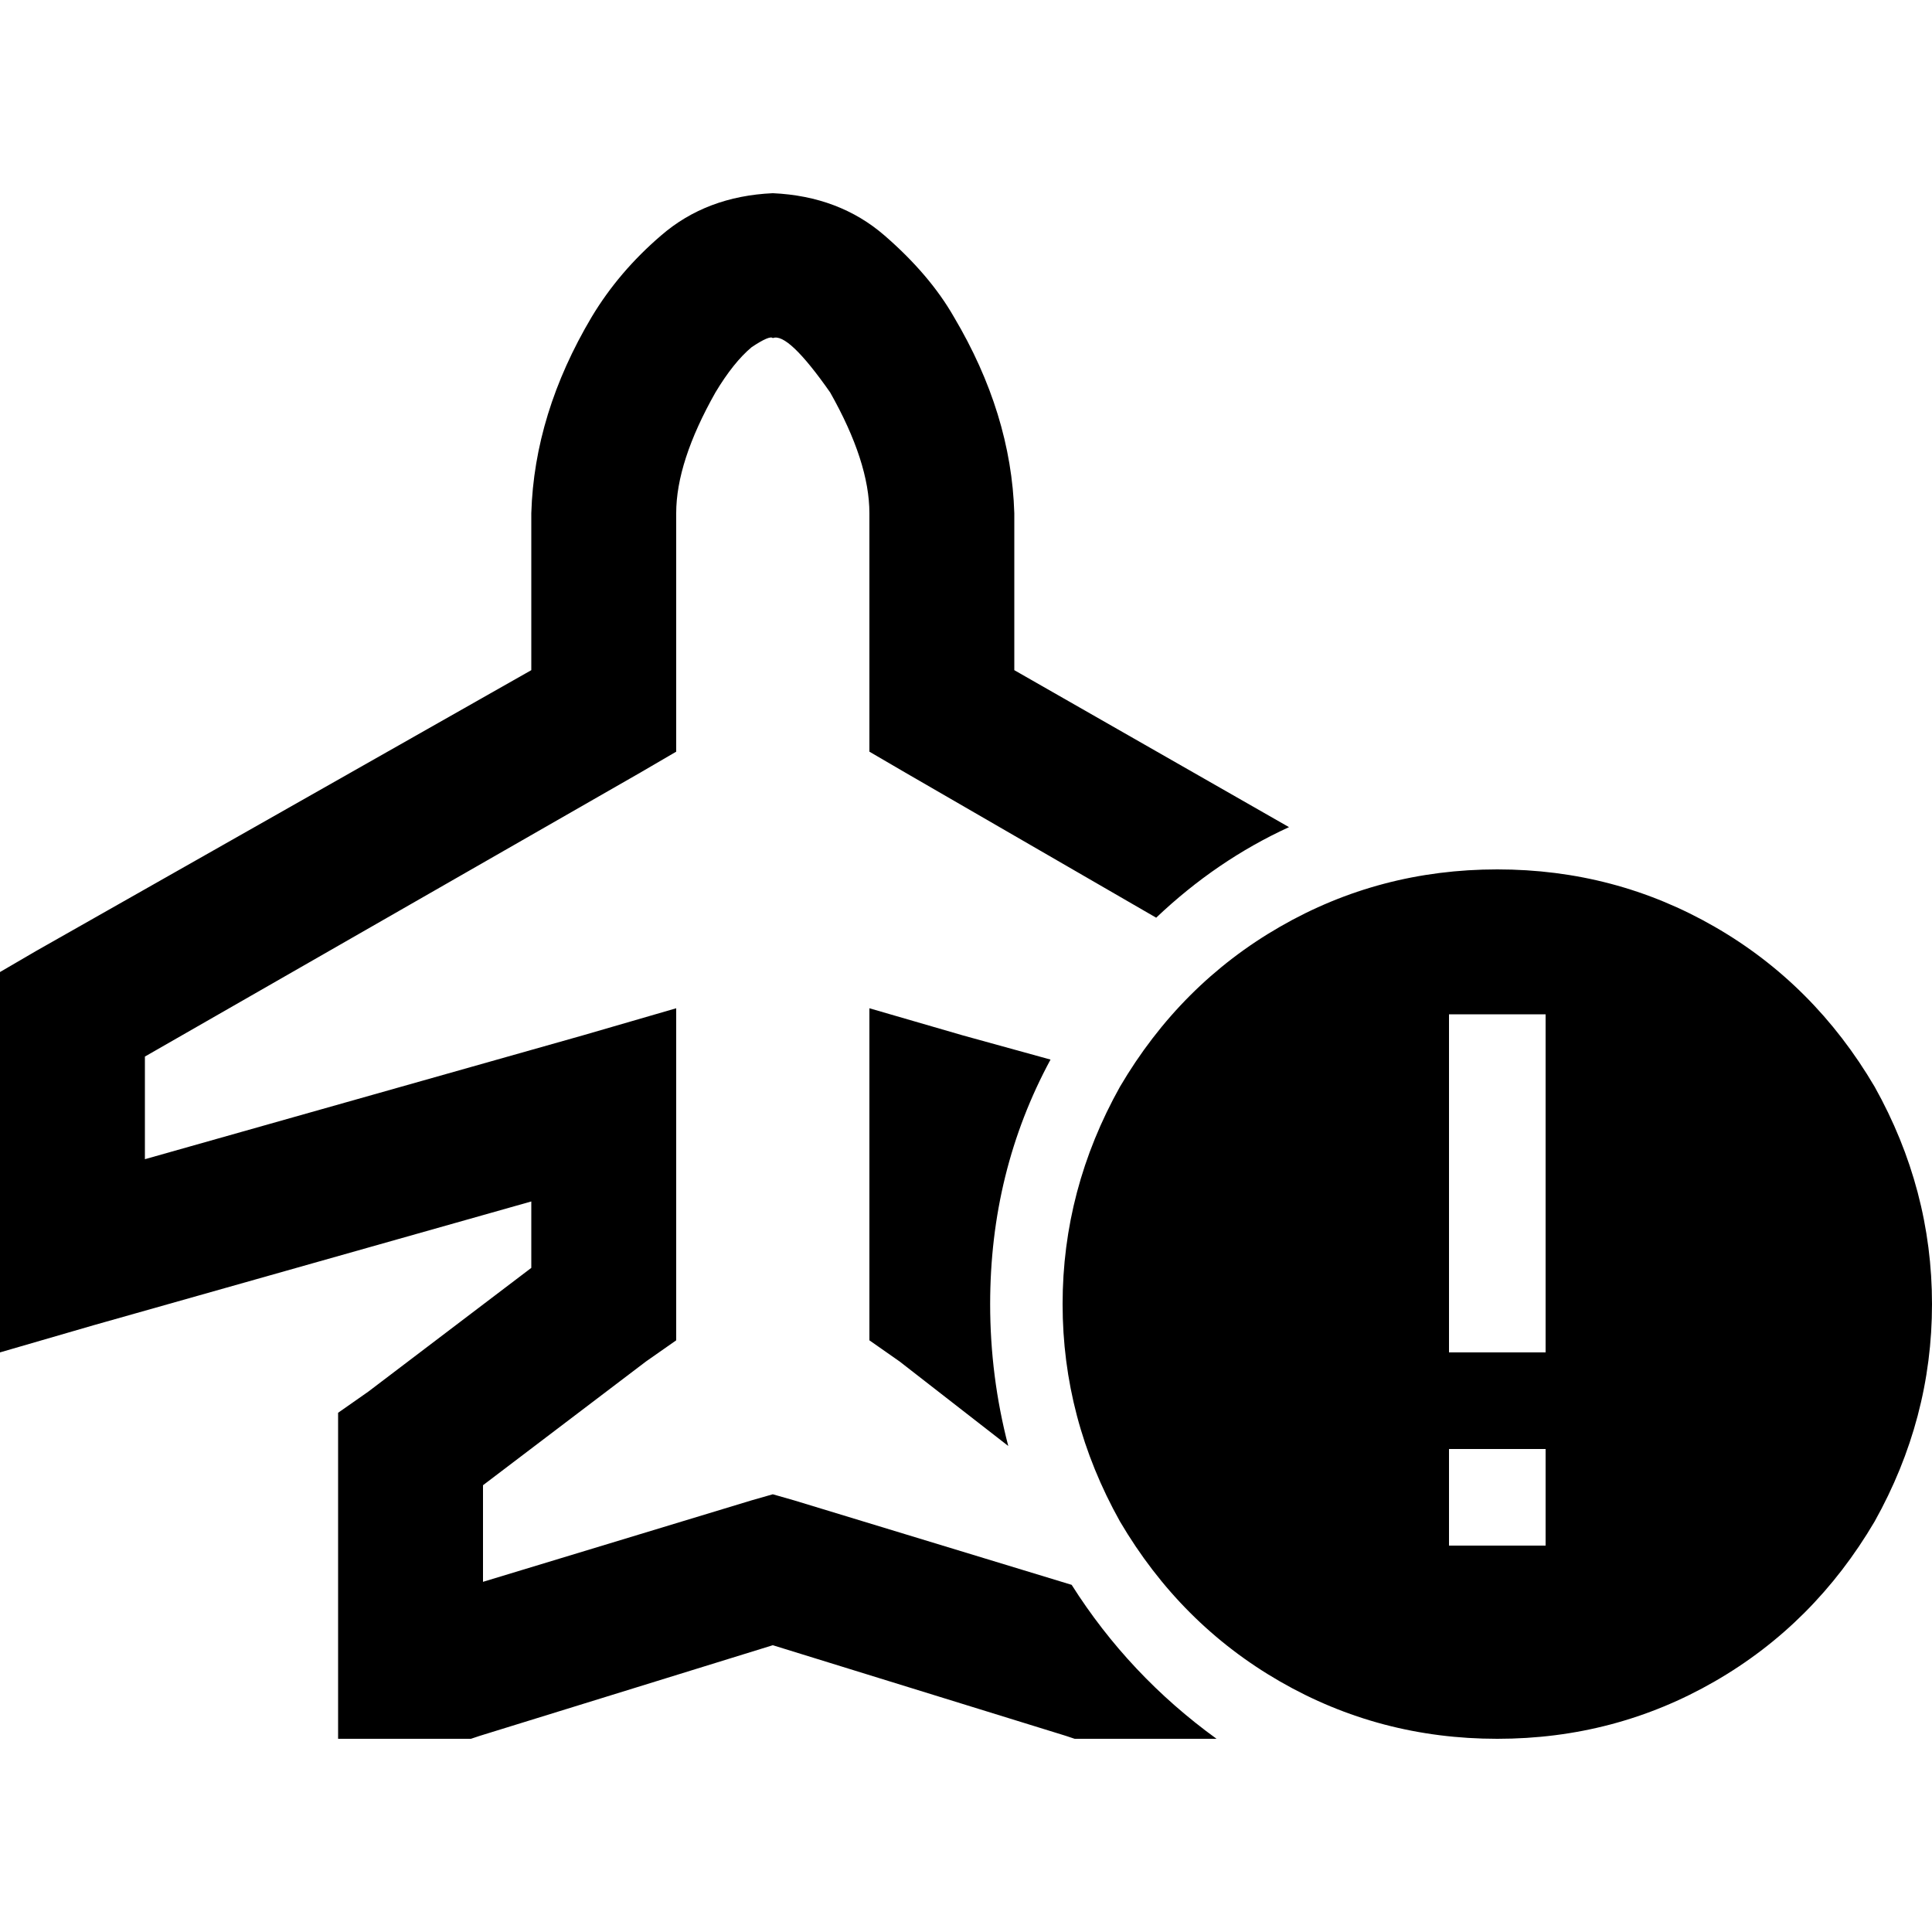 <svg xmlns="http://www.w3.org/2000/svg" viewBox="0 0 512 512">
  <path d="M 175.2 62.4 Q 187.2 52 204.8 51.2 Q 222.4 52 234.4 62.4 Q 246.4 72.8 252.8 84 Q 268 109.6 268.8 136 L 268.8 177.6 L 341.6 219.2 Q 322.4 228 306.4 243.2 L 240 204.8 L 230.4 199.2 L 230.4 188 L 230.4 136 Q 230.4 122.4 220 104 Q 208.8 88 204.8 89.6 Q 204 88.8 199.2 92 Q 194.4 96 189.6 104 Q 179.2 122.4 179.2 136 L 179.2 188 L 179.2 199.2 L 169.6 204.8 L 38.4 280 L 38.4 307.2 L 154.4 274.4 L 179.2 267.2 L 179.2 292.8 L 179.2 345.6 L 179.2 355.2 L 171.2 360.8 L 128 393.6 L 128 419.2 L 199.2 397.6 L 204.8 396 L 210.4 397.6 L 284 420 Q 299.2 444 322.4 460.8 L 307.2 460.8 L 288 460.8 L 284.8 460.8 L 282.4 460 L 204.8 436 L 127.2 460 L 124.8 460.8 L 121.6 460.8 L 108.8 460.8 L 89.6 460.8 L 89.6 441.6 L 89.6 384 L 89.6 374.4 L 97.6 368.8 L 140.8 336 L 140.8 318.4 L 24.8 351.2 L 0 358.4 L 0 332.8 L 0 268.8 L 0 257.6 L 9.6 252 L 140.8 177.6 L 140.8 136 Q 141.6 109.6 156.8 84 Q 164 72 175.2 62.4 L 175.2 62.4 Z M 255.2 274.4 L 278.4 280.8 Q 262.4 310.4 262.4 345.6 Q 262.4 364.8 267.2 383.2 L 238.4 360.8 L 230.4 355.2 L 230.4 345.6 L 230.4 292.8 L 230.4 267.2 L 255.2 274.4 L 255.2 274.4 Z M 396.8 230.4 Q 428 230.4 454.4 245.6 L 454.4 245.6 Q 480.8 260.8 496.8 288 Q 512 315.2 512 345.6 Q 512 376 496.8 403.2 Q 480.8 430.4 454.4 445.6 Q 428 460.8 396.8 460.8 Q 365.6 460.8 339.2 445.6 Q 312.8 430.4 296.8 403.2 Q 281.6 376 281.6 345.6 Q 281.6 315.2 296.8 288 Q 312.8 260.8 339.2 245.6 Q 365.6 230.4 396.8 230.4 L 396.8 230.4 Z M 409.6 409.6 L 409.6 384 L 384 384 L 384 409.6 L 409.6 409.6 L 409.6 409.6 Z M 409.6 268.8 L 384 268.8 L 384 281.6 L 384 345.6 L 384 358.4 L 409.6 358.4 L 409.6 345.6 L 409.6 281.6 L 409.6 268.8 L 409.6 268.8 Z" />
</svg>
